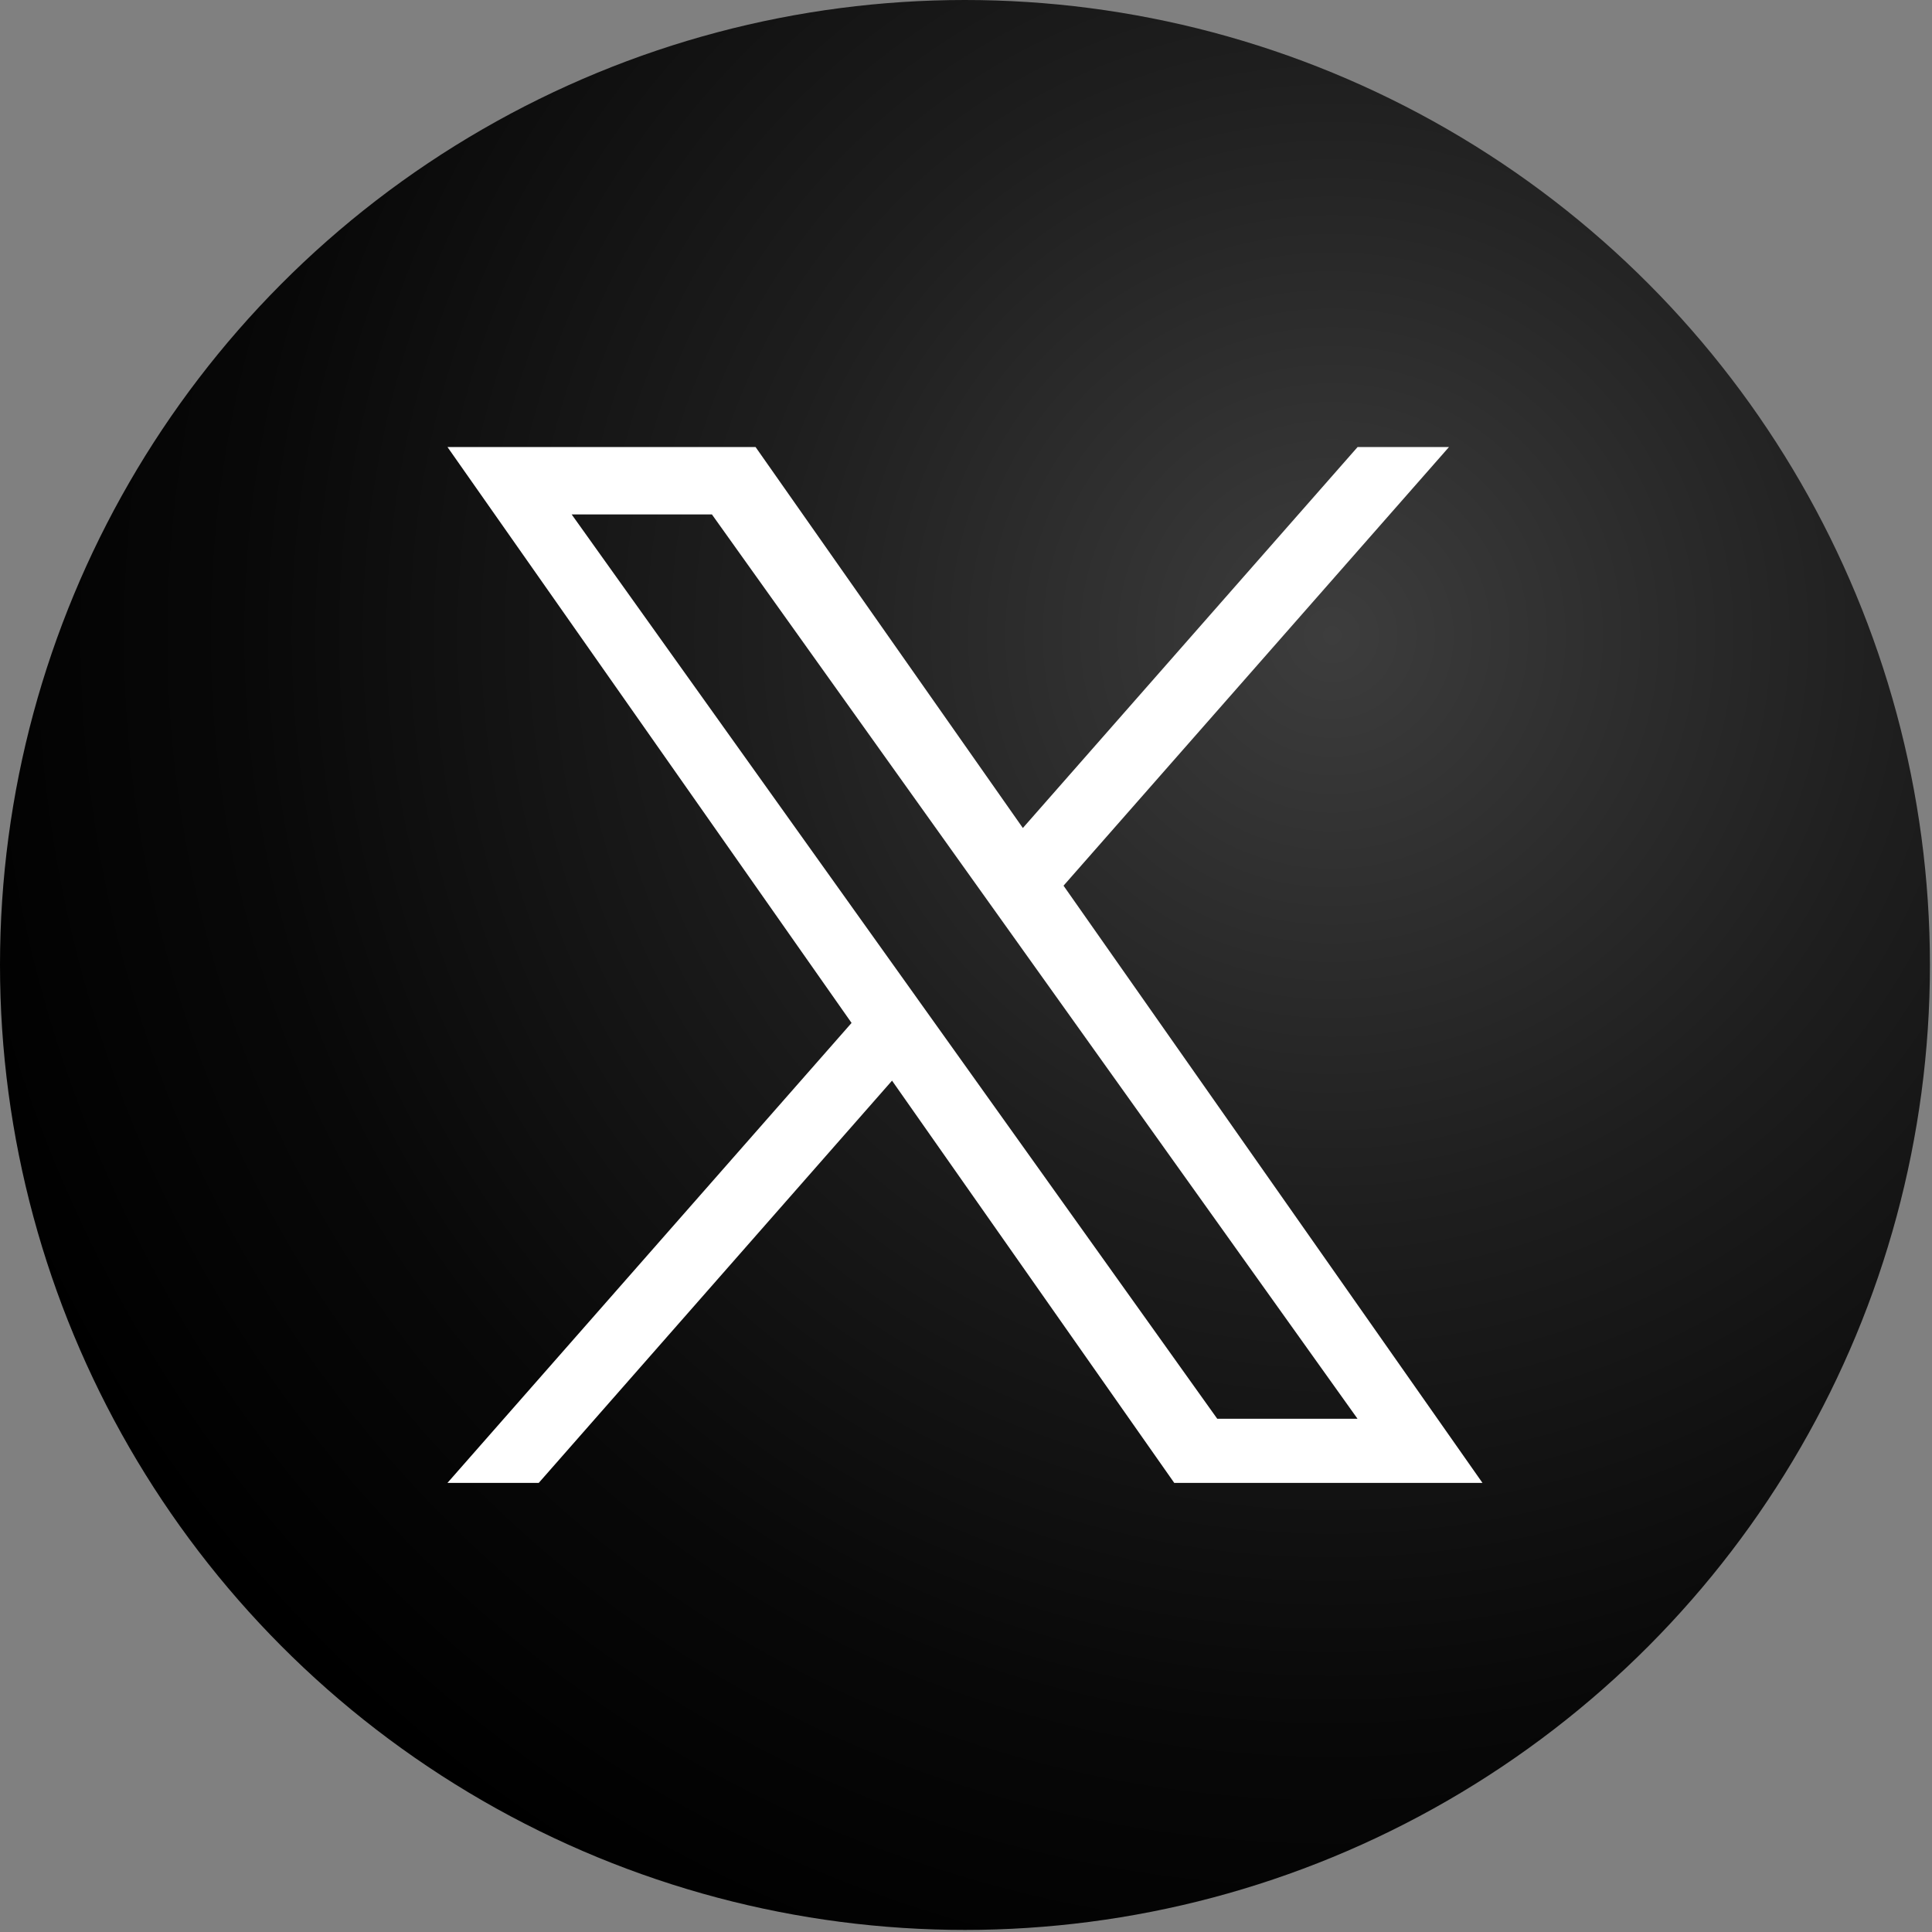 <?xml version="1.0" encoding="UTF-8" standalone="no"?>
<!DOCTYPE svg PUBLIC "-//W3C//DTD SVG 1.1//EN" "http://www.w3.org/Graphics/SVG/1.1/DTD/svg11.dtd">
<svg width="100%" height="100%" viewBox="0 0 560 560" version="1.1" xmlns="http://www.w3.org/2000/svg" xmlns:xlink="http://www.w3.org/1999/xlink" xml:space="preserve" xmlns:serif="http://www.serif.com/" style="fill-rule:evenodd;clip-rule:evenodd;stroke-linejoin:round;stroke-miterlimit:2;">
    <rect x="0" y="0" width="560" height="560" fill="#808080" stroke="none"/>
    <circle cx="279.7" cy="279.7" r="279.7" style="fill:url(#_Radial1);"/>
    <path d="M308.27,256.72L420,129.57L393.51,129.57L296.48,240L219,129.57L129.7,129.57L246.83,296.5L129.7,429.82L156.16,429.82L258.56,313.23L340.36,429.82L429.7,429.82M165.7,149.11L206.35,149.11L393.49,411.24L352.83,411.24" style="fill:white;fill-rule:nonzero;"/>
    <defs>
        <radialGradient id="_Radial1" cx="0" cy="0" r="1" gradientUnits="userSpaceOnUse" gradientTransform="matrix(422.23,0,0,422.23,386.87,183.51)"><stop offset="0" style="stop-color:rgb(61,61,61);stop-opacity:1"/><stop offset="0.4" style="stop-color:rgb(30,30,30);stop-opacity:1"/><stop offset="0.76" style="stop-color:rgb(8,8,8);stop-opacity:1"/><stop offset="1" style="stop-color:black;stop-opacity:1"/></radialGradient>
    </defs>
</svg>
